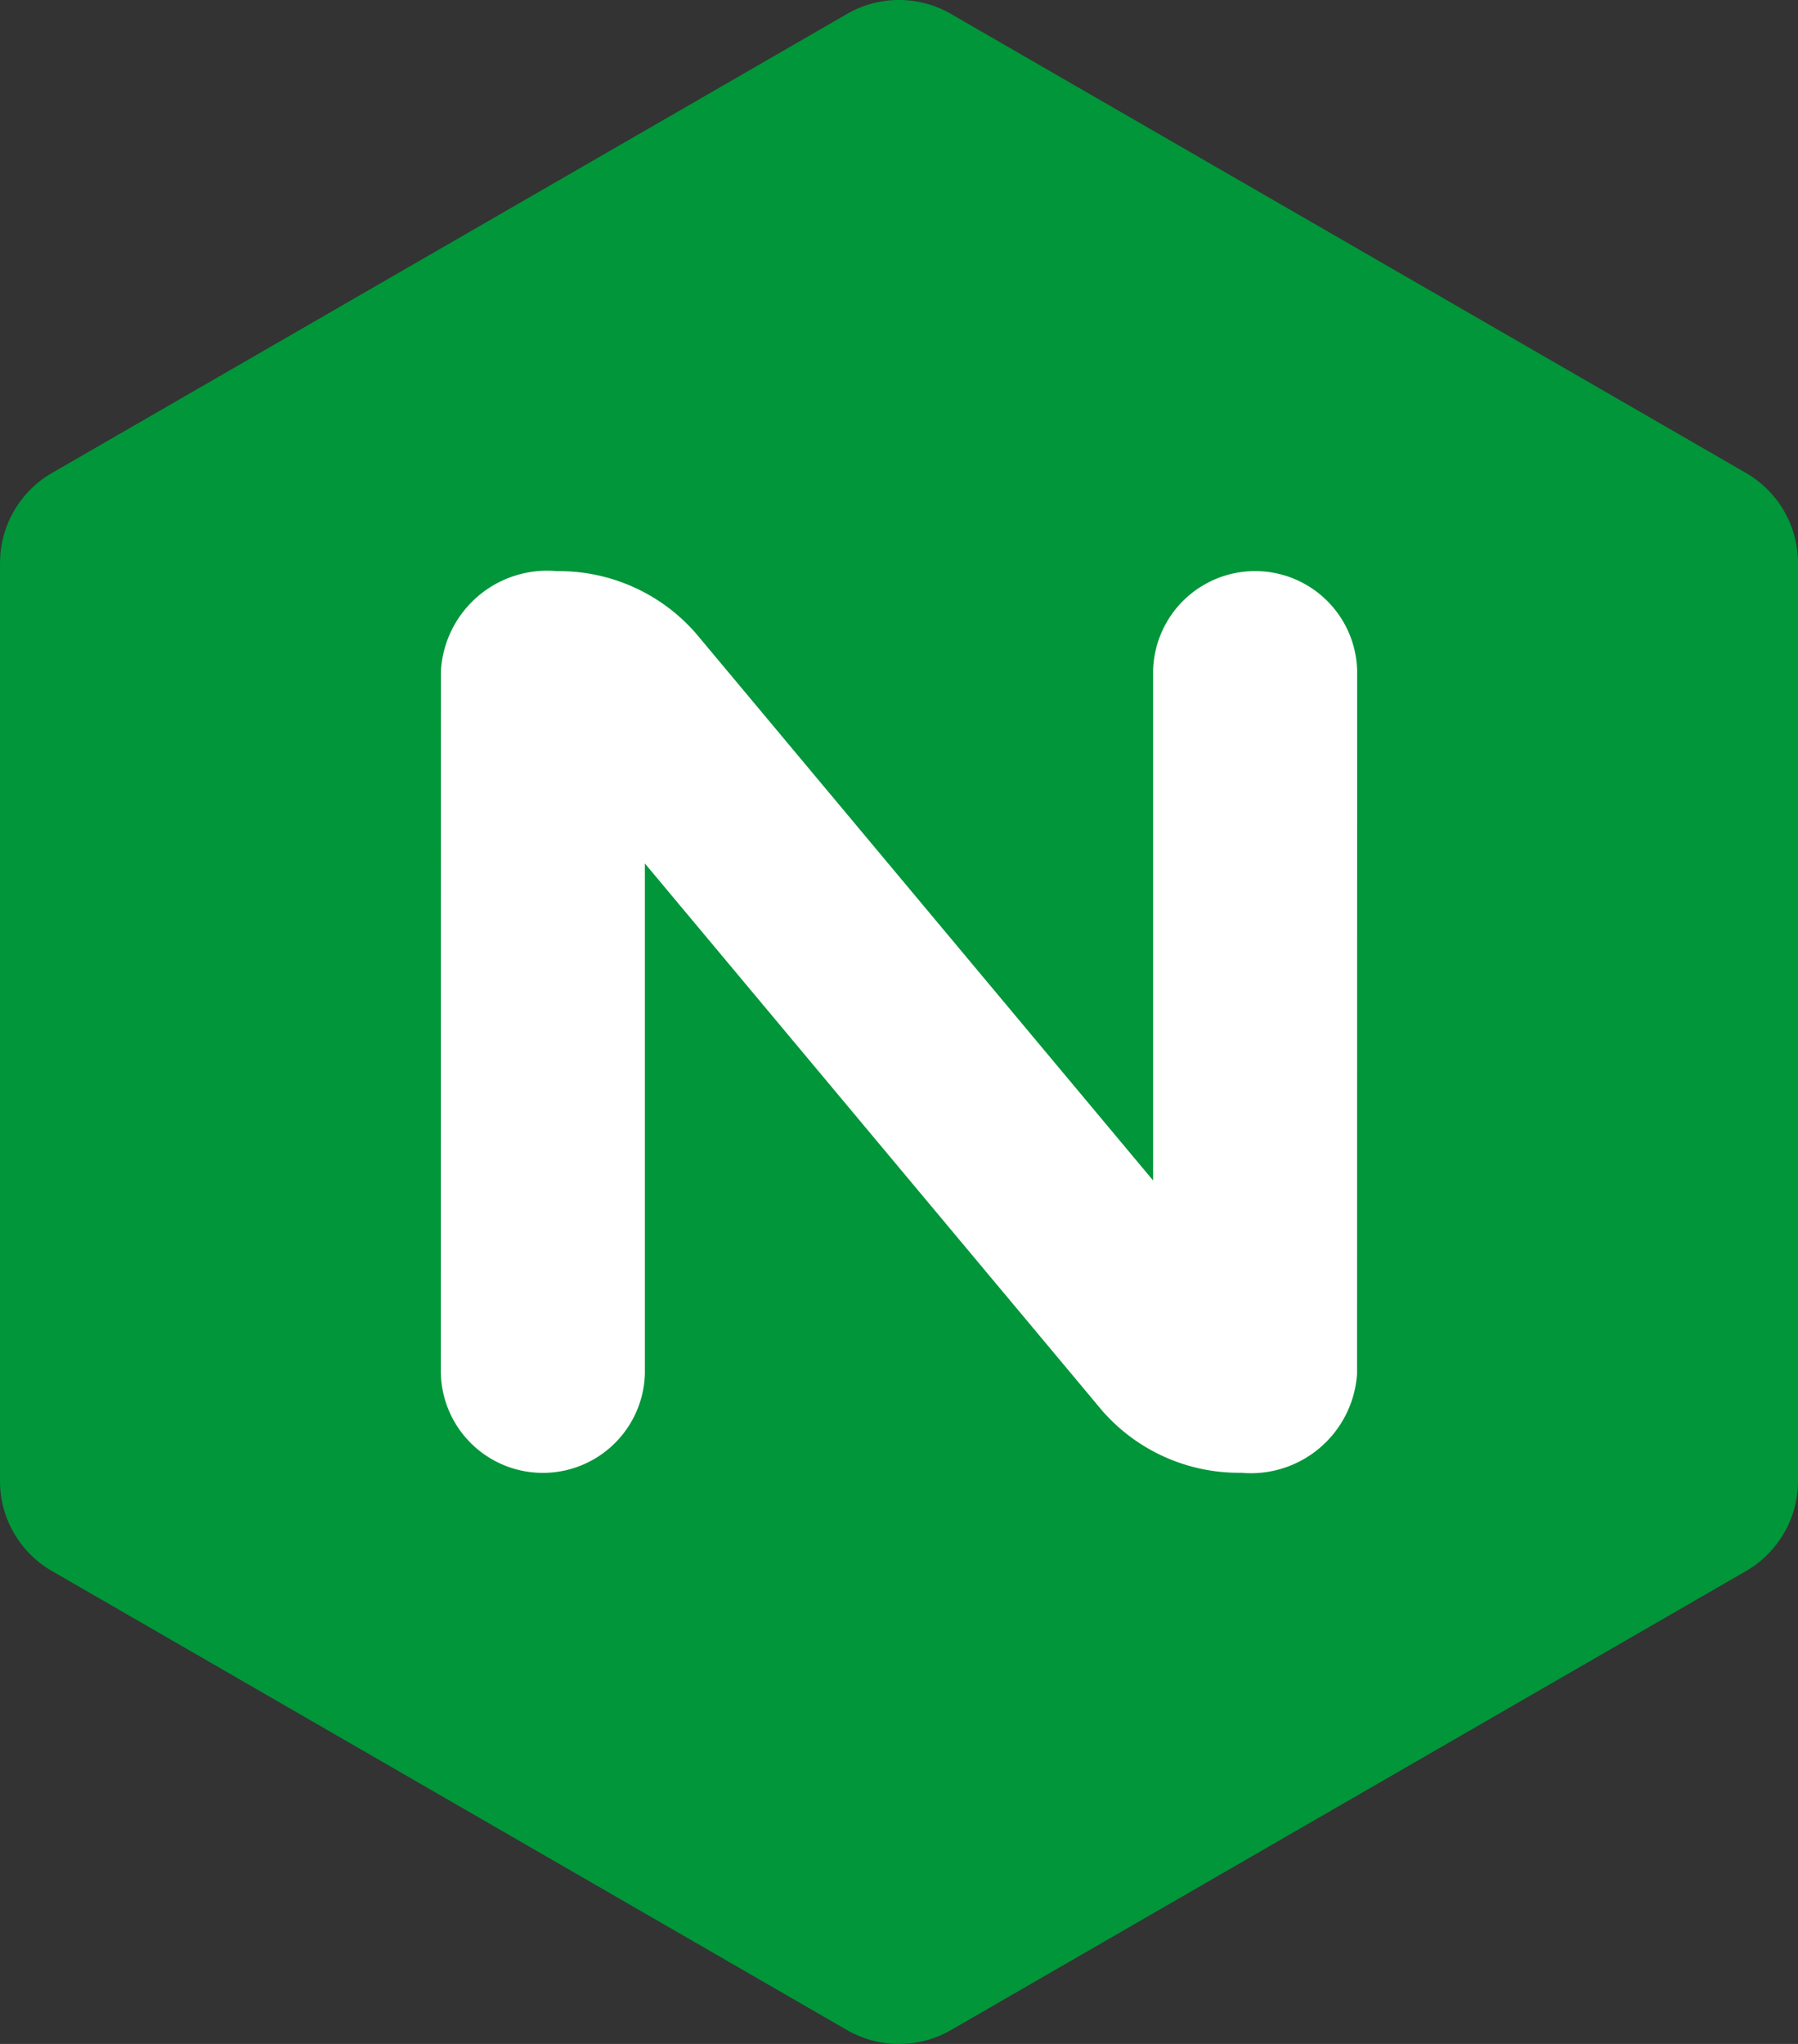 <?xml version="1.0" encoding="UTF-8" standalone="no"?>
<svg
   id="Art"
   viewBox="0 0 52.572 59.762"
   version="1.1"
   width="52.572"
   height="59.762"
   xmlns="http://www.w3.org/2000/svg"
   xmlns:svg="http://www.w3.org/2000/svg"
   xmlns:rdf="http://www.w3.org/1999/02/22-rdf-syntax-ns#"
   xmlns:cc="http://creativecommons.org/ns#"
   xmlns:dc="http://purl.org/dc/elements/1.1/">
  <rect x="0" y="0" width="52.572" height="59.762" fill="#333333" stroke="none"/>
  <defs
     id="defs1">
    <style
       id="style1">.cls-1{fill:#999;}.cls-2{fill:#009639;}.cls-3{fill:#fff;}</style>
  </defs>
  <title
     id="title1">NGINX-Part-of-F5-horiz-black-type-RGB</title>
  <path
     class="cls-2"
     d="m 0.408,44.823 a 3.019,3.019 0 0 0 1.134,1.125 l 23.202,13.396 7.3e-4,-7.2e-4 a 3.044,3.044 0 0 0 3.084,0 l 23.203,-13.396 a 3.043,3.043 0 0 0 1.541,-2.67 V 16.487 l -7.2e-4,-7.2e-4 A 3.044,3.044 0 0 0 51.029,13.816 L 27.827,0.42 v -7.4e-4 a 3.04,3.04 0 0 0 -3.082,0 v 7.4e-4 L 1.543,13.816 A 3.042,3.042 0 0 0 8.6011308e-4,16.486 l -7.2e-4,7.2e-4 V 43.278 A 3.025,3.025 0 0 0 0.407,44.823"
     id="path8" />
  <path
     class="cls-3"
     d="m 18.857,40.081 a 2.984,2.984 0 0 1 -5.968,0 l 7.3e-4,7.2e-4 0.003,-20.483 a 3.111,3.111 0 0 1 3.388,-2.899 5.306,5.306 0 0 1 4.067,1.819 l 0.902,1.079 12.466,14.918 V 19.682 h -0.001 a 2.984,2.984 0 1 1 5.968,0 h -7.2e-4 l -0.003,20.481 a 3.111,3.111 0 0 1 -3.388,2.899 5.303,5.303 0 0 1 -4.067,-1.819 L 18.856,25.247 v 14.835 z"
     id="path9" />
</svg>
